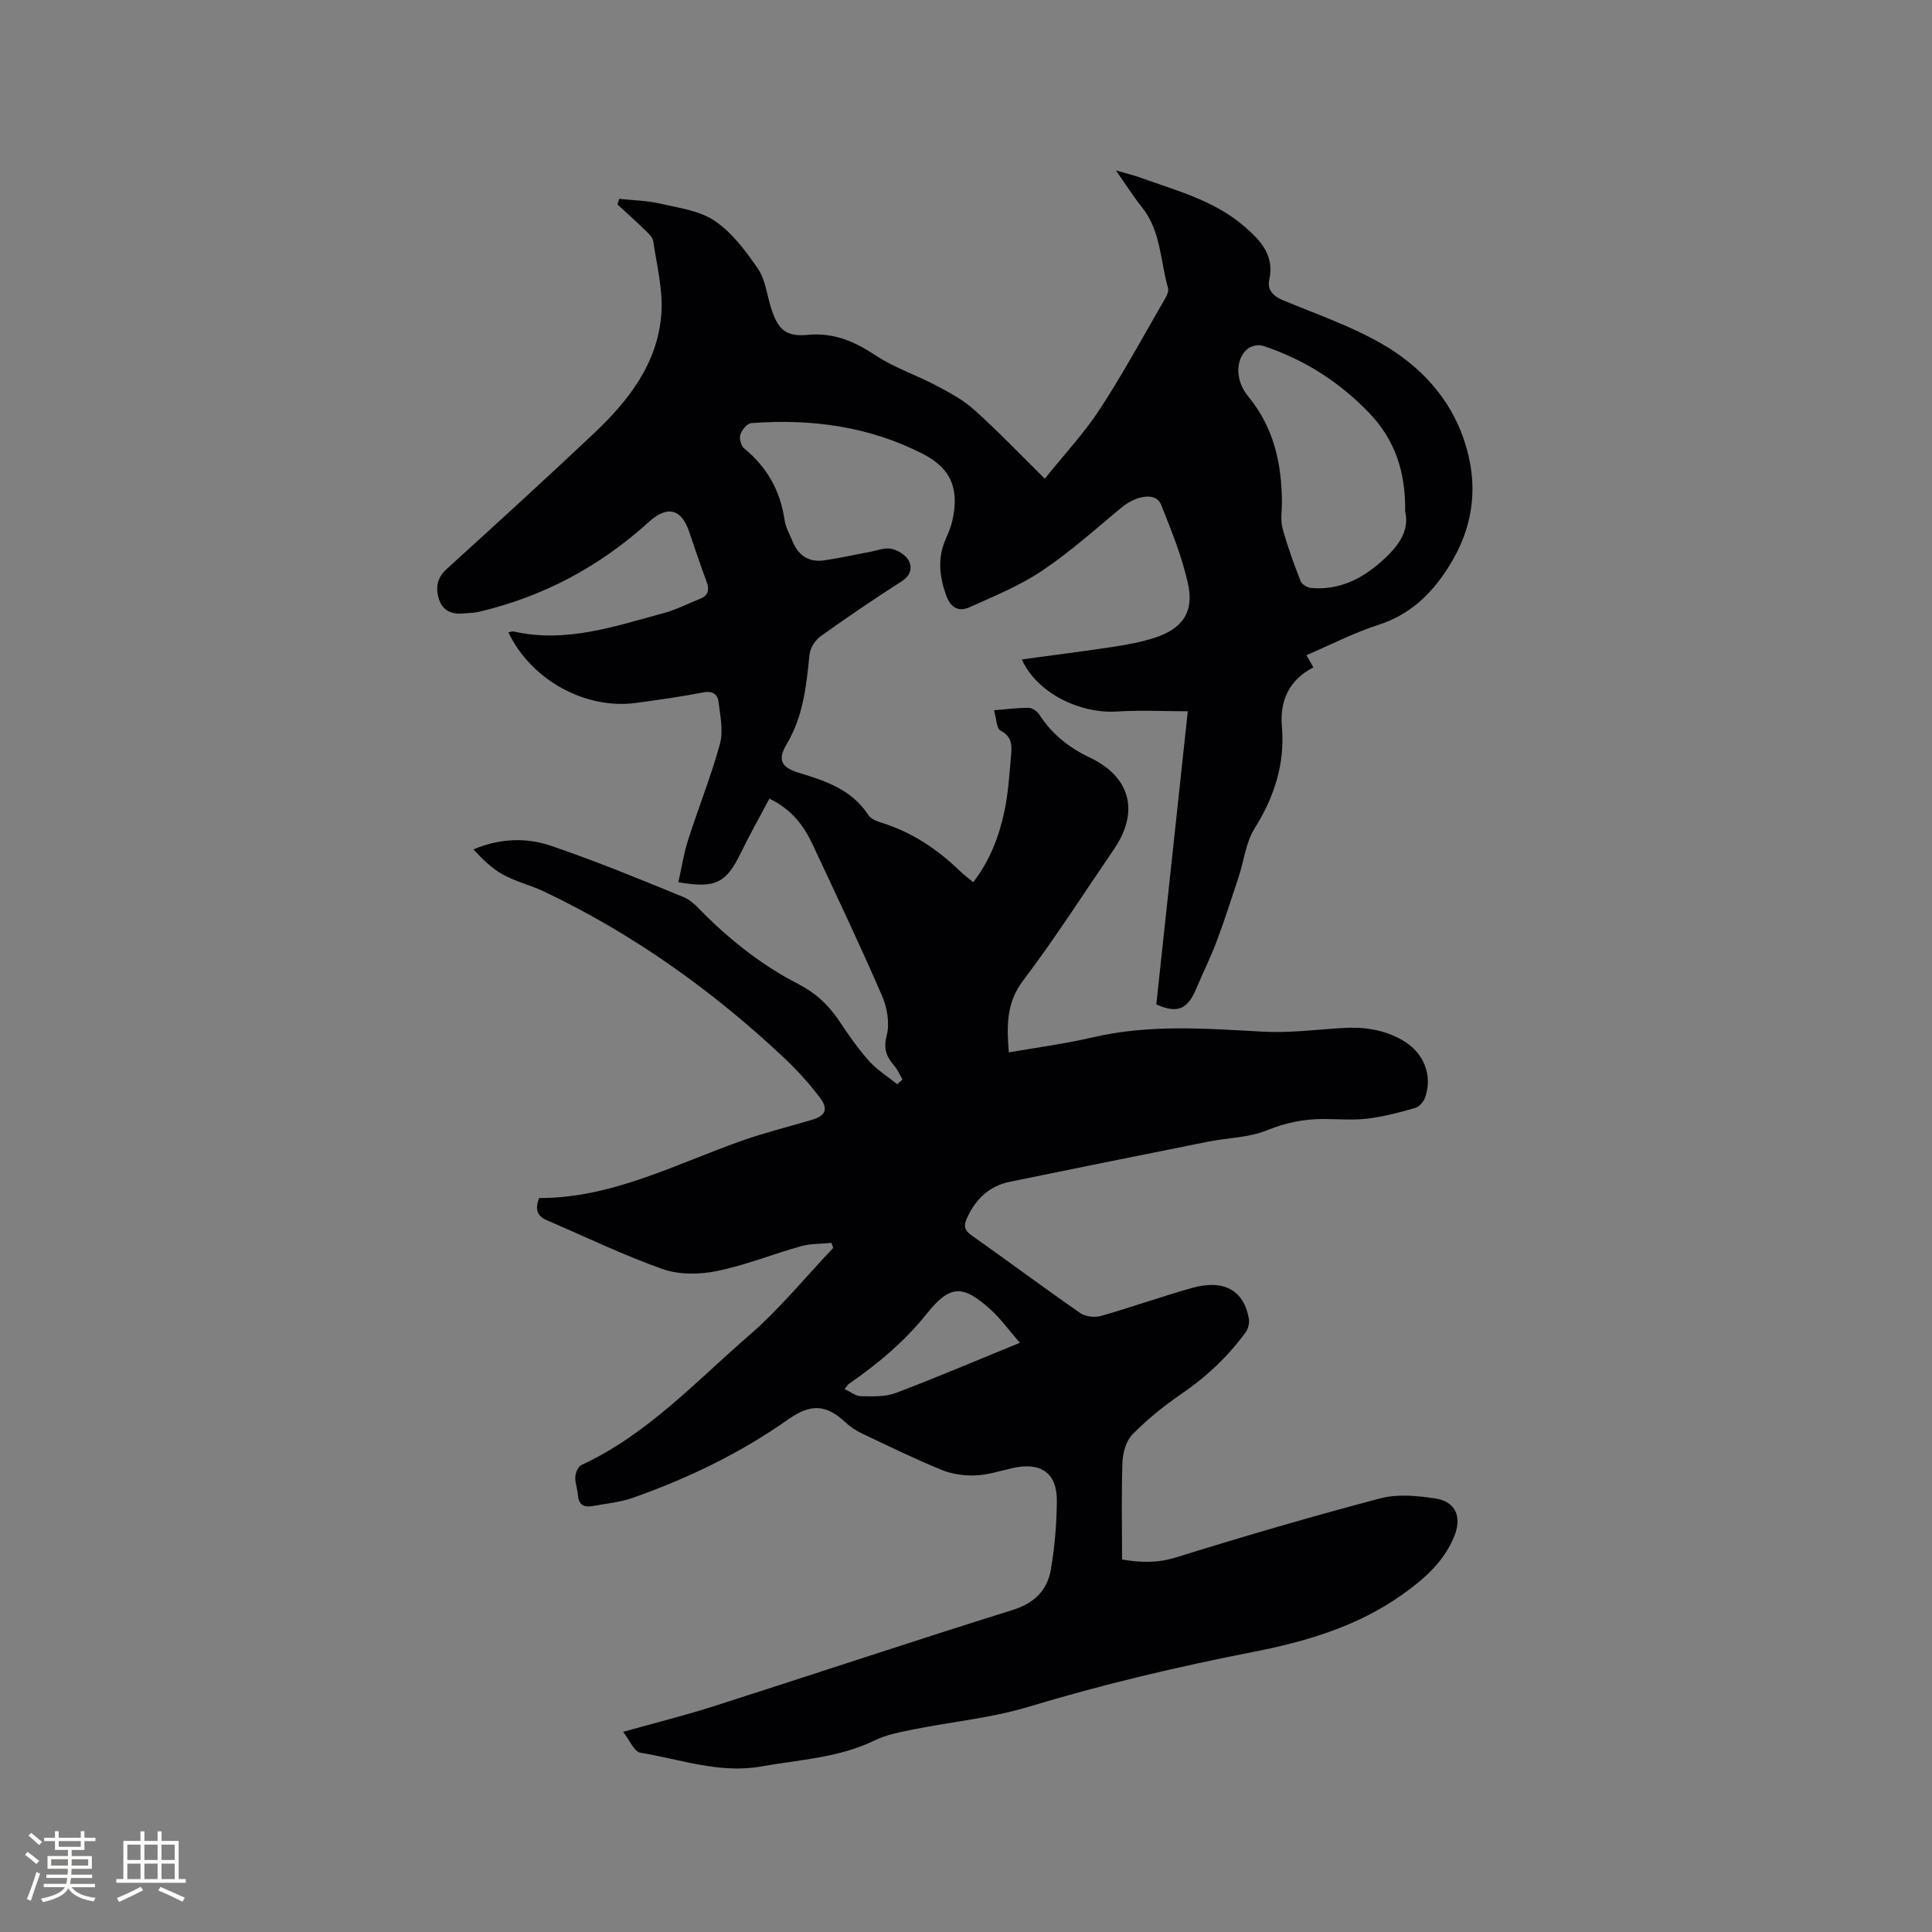 <svg enable-background="new 0 0 400 400" viewBox="0 0 400 400" xmlns="http://www.w3.org/2000/svg"><rect x="0" y="0" width="400" height="400" fill="#808080" stroke="none"/><path d="m270.48 135.65c.58 1.01.98 1.71 1.44 2.52-5.07 2.6-6.97 7-6.52 12.19.67 7.85-1.58 14.64-5.69 21.23-1.78 2.85-2.15 6.57-3.23 9.87-1.48 4.49-2.92 9-4.58 13.42-1.22 3.27-2.8 6.4-4.14 9.62-1.89 4.56-3.97 5.38-8.36 3.46 2.17-20.18 4.32-40.27 6.52-60.7-5.16 0-9.89-.25-14.59.05-7.95.51-16.74-3.97-19.78-10.79 6.27-.85 12.41-1.61 18.53-2.54 3.02-.46 6.08-1 8.98-1.94 5.73-1.85 8.19-5.29 6.91-11.13-1.23-5.63-3.45-11.08-5.6-16.47-1.02-2.55-5.06-1.95-8.25.7-5.37 4.47-10.62 9.17-16.4 13.05-4.59 3.08-9.85 5.21-14.93 7.51-2.43 1.1-4.05.05-4.98-2.66-1.34-3.88-1.7-7.6-.01-11.43.55-1.26 1.1-2.55 1.39-3.88 1.43-6.49-.22-10.73-6.15-13.77-11.13-5.7-23.13-7.3-35.49-6.36-.85.06-1.95 1.41-2.27 2.38-.26.8.13 2.32.78 2.85 4.75 3.88 7.5 8.78 8.38 14.85.22 1.53 1.07 2.97 1.67 4.44 1.19 2.91 3.38 4.34 6.49 3.9 3.23-.46 6.43-1.19 9.65-1.79 1.45-.27 3-.9 4.34-.6 1.33.29 2.92 1.28 3.54 2.42.79 1.46.44 3.09-1.41 4.28-5.71 3.66-11.33 7.47-16.84 11.42-1.11.8-2.14 2.43-2.28 3.77-.65 6.45-1.28 12.76-4.74 18.57-1.98 3.33-1.06 4.82 2.7 5.96 5.52 1.67 10.86 3.51 14.24 8.72.5.78 1.7 1.25 2.68 1.55 6.31 1.96 11.62 5.51 16.32 10.07.76.73 1.61 1.36 2.7 2.26 3.43-4.44 5.34-9.43 6.45-14.68.76-3.61 1.02-7.34 1.33-11.03.18-2.13.55-4.31-2.13-5.68-.84-.43-.85-2.5-1.35-4.21 2.82-.22 5.01-.53 7.2-.5.74.01 1.74.71 2.17 1.38 2.6 4.06 6.17 6.88 10.5 8.93 8.4 3.99 10.26 11.22 4.96 18.97-6.22 9.1-12.17 18.41-18.81 27.19-3.55 4.69-3.37 9.48-2.96 14.87 5.87-1.03 11.65-1.78 17.3-3.1 11.77-2.77 23.57-1.83 35.44-1.19 5.46.29 10.98-.44 16.47-.77 4.32-.26 8.42.33 12.26 2.51 4.38 2.48 6.38 7.23 4.71 11.93-.31.87-1.23 1.89-2.07 2.13-3.23.92-6.51 1.8-9.83 2.2-3.03.36-6.14.08-9.22.08-4.04 0-7.8.78-11.65 2.35-3.73 1.52-8.05 1.52-12.09 2.33-13.69 2.73-27.37 5.5-41.05 8.3-4.26.87-7.07 3.51-8.88 7.44-.75 1.63-.68 2.55.89 3.66 7.54 5.32 14.93 10.83 22.5 16.09 1.07.75 2.99.97 4.28.61 6.31-1.79 12.5-4.01 18.82-5.79 6.6-1.87 10.76.43 11.81 6.29.16.89-.09 2.11-.62 2.84-3.71 5.09-8.24 9.32-13.48 12.9-3.56 2.43-6.95 5.2-9.97 8.26-1.31 1.32-2 3.74-2.08 5.7-.25 6.65-.09 13.31-.09 20.21 3.51.62 7.15.82 11.12-.41 14.04-4.37 28.16-8.5 42.38-12.25 3.54-.93 7.6-.53 11.31.02 4.35.65 5.62 3.9 3.9 8.01-2.18 5.22-6.21 8.71-10.66 11.88-9.28 6.61-19.94 9.75-30.89 11.89-15.7 3.08-31.21 6.73-46.54 11.37-7.66 2.32-15.79 3.07-23.68 4.65-2.78.56-5.68 1.09-8.2 2.32-7.43 3.61-15.5 3.96-23.4 5.37-8.71 1.55-16.78-1.49-25.07-2.84-1.29-.21-2.23-2.62-3.57-4.32 6.81-1.91 12.94-3.43 18.95-5.36 20.57-6.58 41.05-13.42 61.66-19.86 4.56-1.42 7.22-4.1 7.96-8.44.8-4.66 1.19-9.45 1.23-14.18.04-5.78-3.34-8.08-9.13-6.78-2.57.58-5.15 1.43-7.75 1.53-2.34.09-4.88-.28-7.04-1.17-5.58-2.29-11.01-4.94-16.46-7.53-1.22-.58-2.4-1.36-3.38-2.28-3.99-3.75-7.2-3.9-11.82-.65-9.93 7.01-20.79 12.24-32.22 16.27-2.66.94-5.57 1.2-8.37 1.71-1.75.31-2.86-.28-2.99-2.27-.08-1.26-.61-2.52-.54-3.76.05-.86.57-2.14 1.24-2.46 13.67-6.32 23.74-17.33 34.83-26.93 6.28-5.44 11.59-11.99 17.34-18.04-.13-.34-.26-.68-.39-1.03-2.1.21-4.28.12-6.27.68-5.86 1.64-11.57 3.96-17.51 5.16-3.58.73-7.8.76-11.18-.43-8.15-2.88-15.97-6.69-23.94-10.09-2.08-.89-2.51-2.33-1.6-4.61 15.09.04 28.26-7.04 42.09-11.91 4.69-1.65 9.53-2.84 14.3-4.26 2.86-.85 3.56-2.18 1.75-4.59-2.28-3.03-4.87-5.87-7.64-8.46-14.78-13.86-31.13-25.5-49.47-34.23-2.77-1.32-5.83-2.04-8.5-3.5-2.31-1.26-4.25-3.2-6.15-5.23 5.48-2.31 10.93-2.49 16.03-.76 9.31 3.17 18.42 6.91 27.52 10.65 1.77.73 3.18 2.45 4.61 3.85 5.71 5.6 11.96 10.46 19.09 14.12 3.48 1.79 6.22 4.26 8.39 7.52 1.93 2.91 3.95 5.81 6.26 8.41 1.66 1.87 3.88 3.23 5.86 4.83.36-.33.72-.66 1.08-.98-.57-.96-1-2.04-1.72-2.87-1.61-1.85-2.26-3.48-1.55-6.23.65-2.5.12-5.73-.94-8.18-4.59-10.58-9.54-21-14.43-31.44-1.82-3.9-4.35-7.23-8.91-9.43-2 3.78-4.07 7.42-5.89 11.17-3.06 6.31-5.24 7.48-12.96 6.13.66-2.95 1.11-5.94 2.03-8.79 2.12-6.65 4.75-13.14 6.58-19.86.73-2.69.05-5.83-.3-8.72-.2-1.64-1.33-2.29-3.26-1.91-4.57.89-9.19 1.53-13.81 2.16-10.45 1.44-21.74-4.74-26.44-14.61.44-.07.82-.24 1.14-.17 10.85 2.44 20.97-1.1 31.17-3.86 2.53-.68 4.91-1.93 7.37-2.91 1.72-.69 2-1.84 1.36-3.54-1.3-3.47-2.44-7-3.66-10.5-1.64-4.72-4.59-5.25-8.31-1.87-10.14 9.22-21.89 15.5-35.27 18.62-1.02.24-2.1.21-3.15.32-2.39.24-4.25-.58-5.01-2.92-.76-2.35-.44-4.44 1.6-6.29 10.2-9.27 20.39-18.56 30.41-28.01 7.22-6.81 13.31-14.58 14.03-24.89.34-4.94-.95-10-1.69-14.98-.13-.9-1.14-1.74-1.88-2.46-1.79-1.75-3.67-3.42-5.51-5.11.11-.39.22-.79.33-1.18 2.81.3 5.69.34 8.43.97 3.9.9 8.24 1.46 11.4 3.61 3.6 2.45 6.44 6.27 8.95 9.95 1.54 2.26 1.81 5.37 2.69 8.09 1.43 4.46 3.04 5.97 7.57 5.54 5.43-.51 9.73 1.37 14.12 4.28 3.83 2.54 8.35 4.02 12.45 6.19 2.76 1.46 5.61 2.97 7.91 5.04 4.87 4.38 9.41 9.14 14.62 14.27 4-5 8.14-9.42 11.4-14.41 4.8-7.35 8.99-15.1 13.4-22.7.41-.7.9-1.69.71-2.35-1.61-5.64-1.46-11.83-5.4-16.74-1.78-2.22-3.3-4.65-5.39-7.62 2.07.6 3.51.93 4.9 1.43 7.54 2.73 15.42 4.73 21.71 10.18 3.41 2.96 6.25 5.98 5.13 11.1-.46 2.09.94 3.38 3 4.23 6.83 2.82 13.9 5.27 20.27 8.93 7.85 4.5 14.07 11.07 17.04 19.86 3.15 9.31 2.12 18.18-3.38 26.68-3.6 5.57-7.91 9.57-14.29 11.66-5.05 1.62-9.78 4.07-14.94 6.29zm20.44-29.78c.13-8.28-2.19-14.91-7.45-20.38-6.2-6.45-13.55-11.14-22.06-13.91-.92-.3-2.47.07-3.21.72-2.46 2.18-2.47 6.51.24 9.79 5.29 6.42 6.93 13.88 6.97 21.9.01 1.8-.34 3.7.12 5.38 1.01 3.72 2.35 7.36 3.75 10.96.26.67 1.41 1.34 2.19 1.41 5.62.47 10.25-1.72 14.42-5.39 3.44-3.04 6.03-6.28 5.03-10.48zm-79.77 172.14c-2.23-2.56-3.94-4.96-6.07-6.89-5.7-5.15-8.36-5.18-13.16.82-4.64 5.79-10.15 10.42-16.17 14.58-.23.16-.38.45-.89 1.07 1.24.57 2.31 1.47 3.39 1.48 2.41.04 5.03.15 7.22-.67 8.37-3.17 16.62-6.69 25.68-10.39z" fill="#010103"/><g fill="#fcfbfa"><path d="m5.17 384 .55-.58c.85.61 1.65 1.24 2.4 1.87l-.59.64c-.83-.73-1.62-1.38-2.36-1.93m1.22 9.53-.82-.34c.71-1.76 1.37-3.64 1.98-5.63.24.13.5.25.76.36-.6 1.67-1.24 3.54-1.92 5.61m-.5-13.5.57-.54c.56.44 1.31 1.06 2.26 1.87l-.64.64c-.68-.66-1.41-1.32-2.19-1.97m3.25.46h2.24v-1.36h.77v1.36h4.57v-1.36h.76v1.36h2.28v.69h-2.28v1.84h-2.64v1.26h4.18v2.64h-4.21c0 .45-.02.86-.05 1.21h4.32v.69h-4.38c-.04.34-.1.75-.19 1.22h5.15v.69h-4.82c.87 1.19 2.51 1.92 4.93 2.19-.17.31-.3.57-.37.76-2.77-.49-4.52-1.41-5.26-2.76-.56 1.26-2.3 2.23-5.24 2.9-.12-.24-.26-.48-.43-.72 2.73-.55 4.38-1.34 4.96-2.38h-4.38v-.69h4.65c.1-.38.17-.79.21-1.22h-4.32v-.69h4.4c.03-.34.05-.75.05-1.21h-4.2v-2.64h4.23v-1.26h-2.69v-1.84h-2.24zm1.46 4.46v1.29h3.45c.01-.4.02-.57.01-.53v-.32-.45h-3.46zm1.55-2.59h4.57v-1.19h-4.57zm6.11 2.59h-3.42v.77c-.01.19-.01.37-.02.53h3.44z"/><path d="m32.63 379.16h.82v1.98h3.54v7.89h1.46v.78h-14.37v-.78h1.46v-7.89h3.54v-1.98h.82v1.98h2.73zm-3.49 11.48.5.73c-1.61.82-3.28 1.63-5 2.41-.13-.27-.28-.55-.44-.82 1.75-.72 3.4-1.49 4.94-2.32m-2.78-5.55h2.73v-3.18h-2.73zm0 3.95h2.73v-3.2h-2.73zm3.54-3.95h2.73v-3.18h-2.73zm0 3.95h2.73v-3.2h-2.73zm7.89 4.68c-1.84-.92-3.51-1.7-5.02-2.32l.45-.73c1.89.8 3.57 1.55 5.04 2.23zm-1.62-11.81h-2.73v3.18h2.73zm-2.73 7.13h2.73v-3.2h-2.73z"/></g></svg>